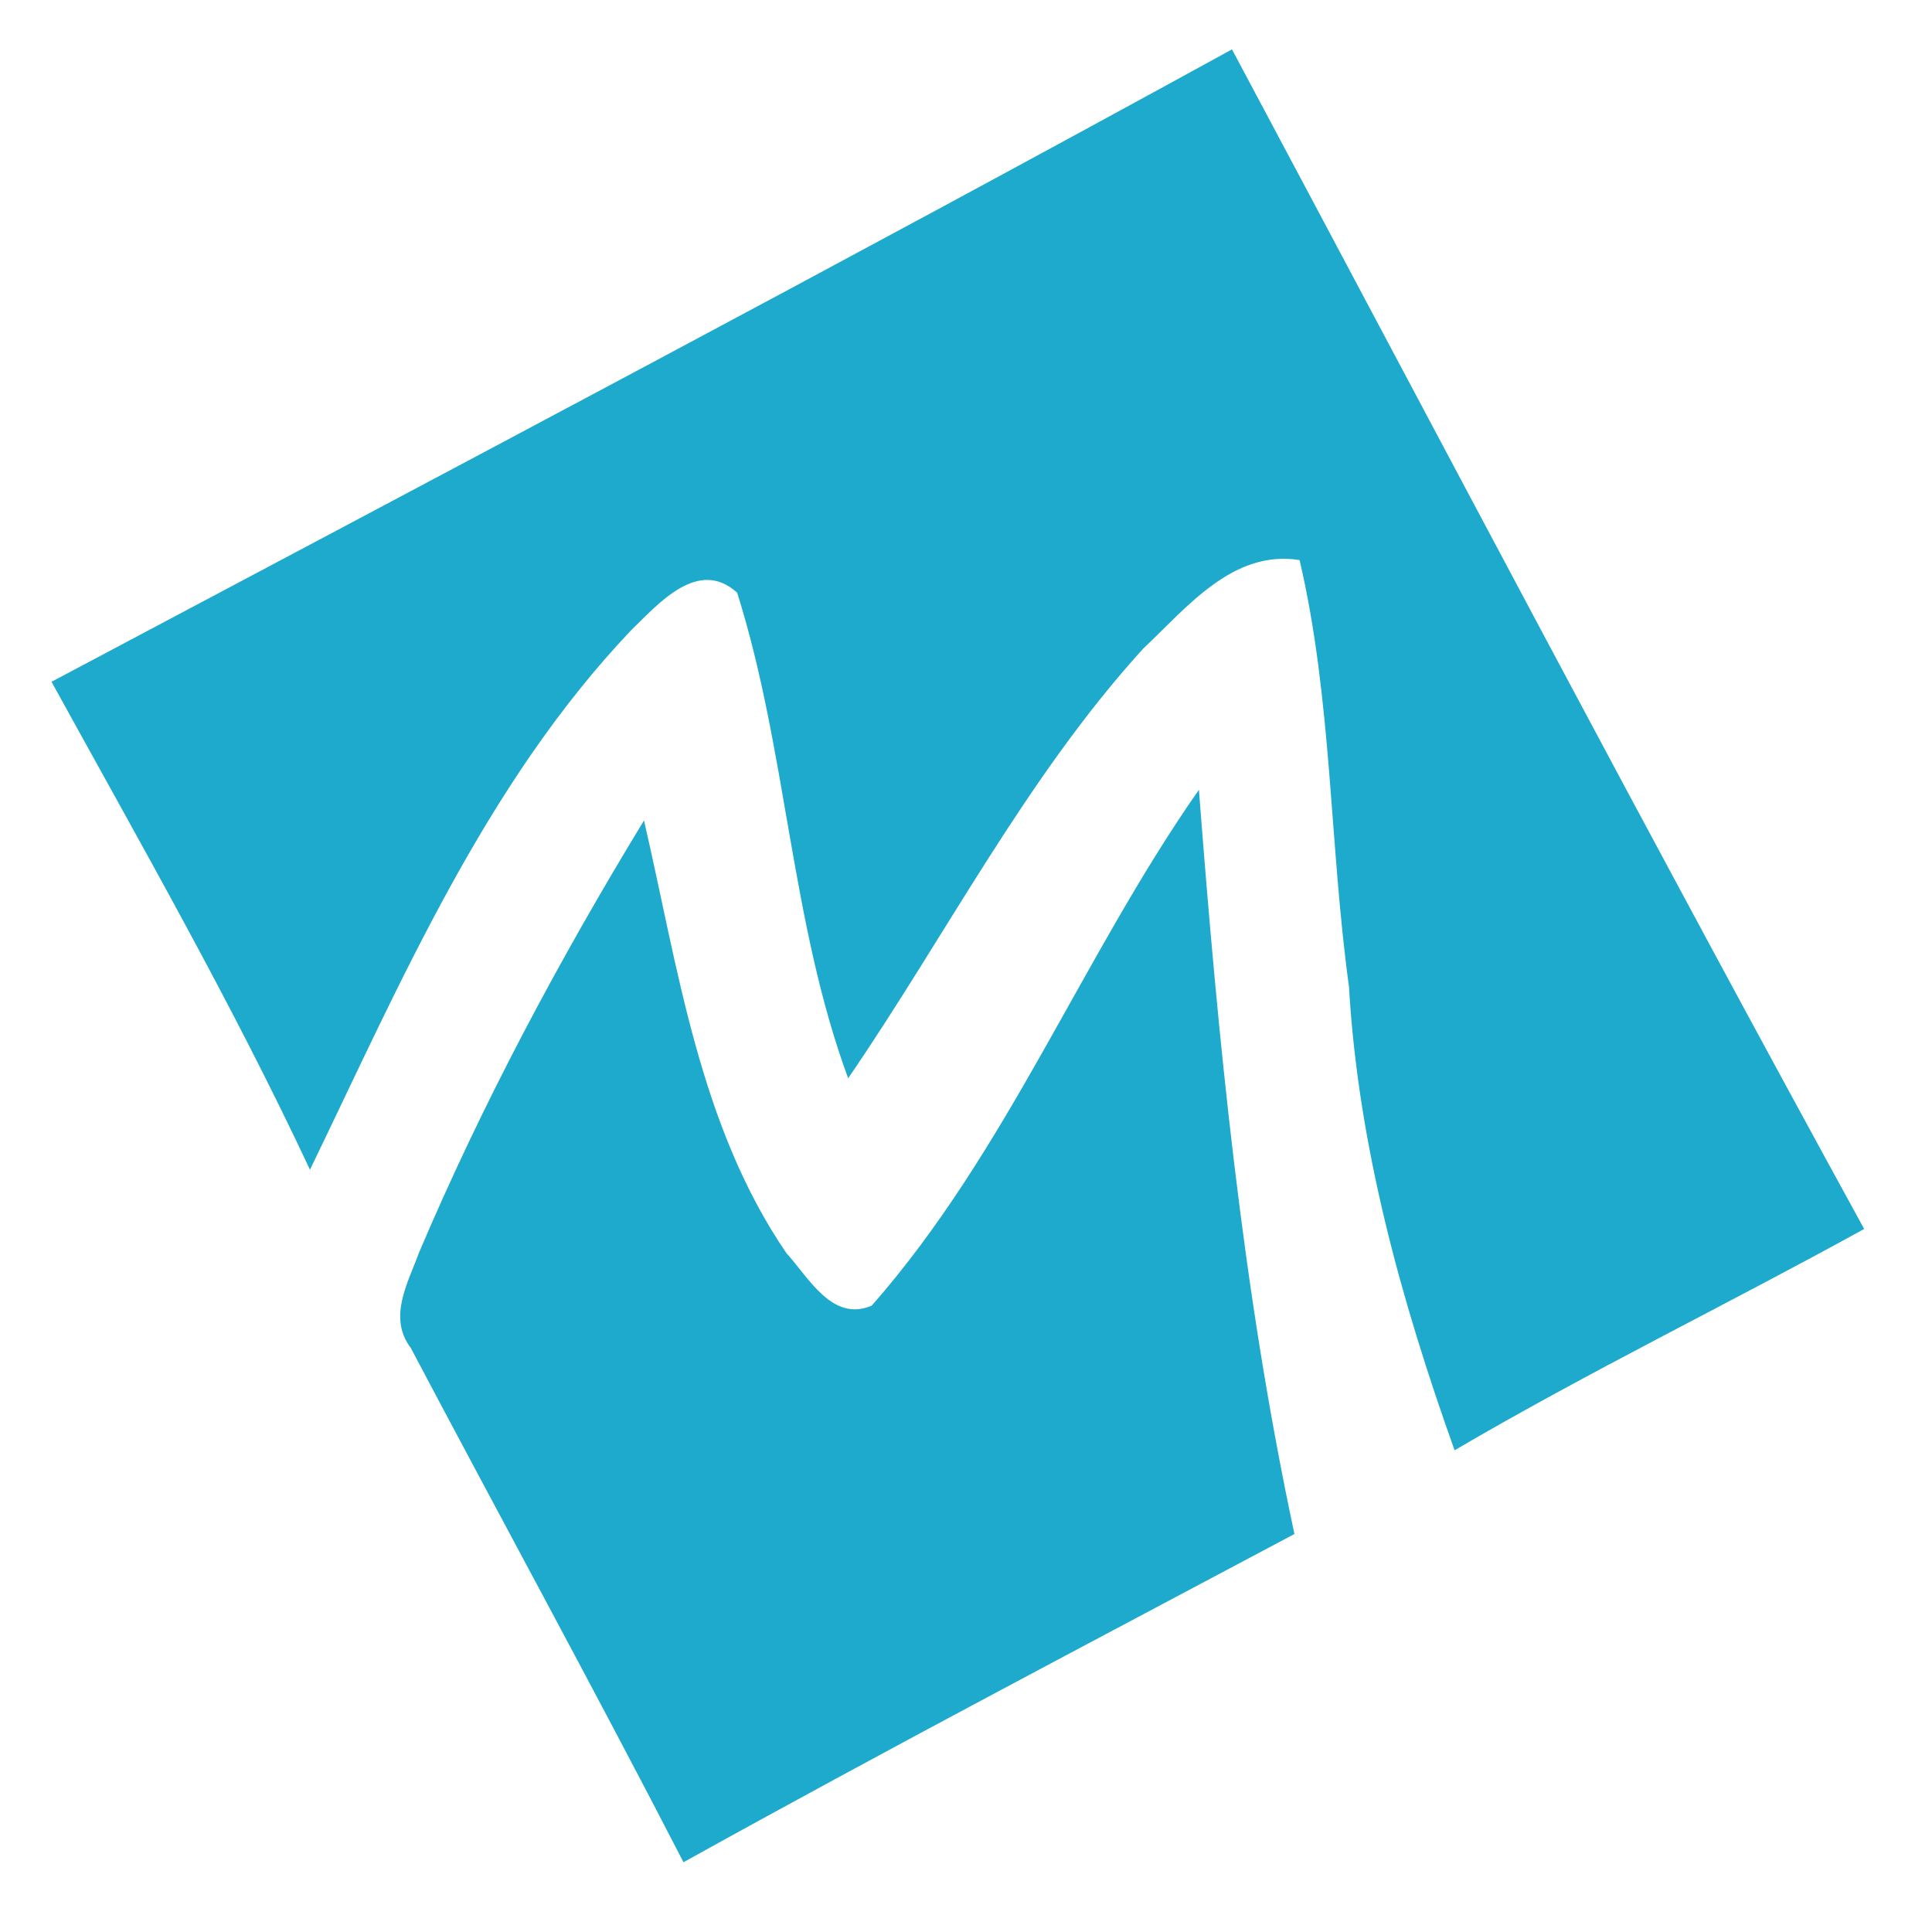 <?xml version="1.0" encoding="UTF-8" ?>
<!DOCTYPE svg PUBLIC "-//W3C//DTD SVG 1.1//EN" "http://www.w3.org/Graphics/SVG/1.1/DTD/svg11.dtd">
<svg width="90pt" height="90pt" viewBox="0 0 90 90" version="1.1" xmlns="http://www.w3.org/2000/svg">
<path fill="#ffffff" d=" M 0.00 0.00 L 90.00 0.00 L 90.00 90.00 L 0.00 90.00 L 0.00 0.00 Z" />
<path fill="#1eaacd" d=" M 2.40 31.76 C 20.77 22.01 39.16 12.30 57.39 2.30 C 67.17 20.63 76.85 39.03 86.84 57.25 C 80.51 60.74 74.00 63.90 67.76 67.56 C 65.27 60.58 63.27 53.39 62.84 45.96 C 61.93 39.35 62.06 32.60 60.54 26.09 C 57.43 25.59 55.28 28.31 53.25 30.22 C 47.79 36.23 44.08 43.56 39.51 50.23 C 36.82 42.92 36.67 35.01 34.34 27.61 C 32.52 25.96 30.66 28.14 29.39 29.37 C 22.61 36.52 18.68 45.73 14.44 54.49 C 10.80 46.72 6.53 39.27 2.40 31.76 Z" />
<path fill="#1eaacd" d=" M 40.61 60.82 C 46.91 53.65 50.41 44.57 55.85 36.79 C 56.74 48.40 57.86 60.06 60.30 71.46 C 50.79 76.52 41.26 81.52 31.84 86.75 C 27.70 78.72 23.36 70.79 19.14 62.80 C 18.06 61.38 19.00 59.77 19.52 58.35 C 22.48 51.38 26.06 44.69 30.00 38.22 C 31.59 45.09 32.57 52.43 36.63 58.37 C 37.67 59.51 38.77 61.61 40.61 60.82 Z" />
</svg>
